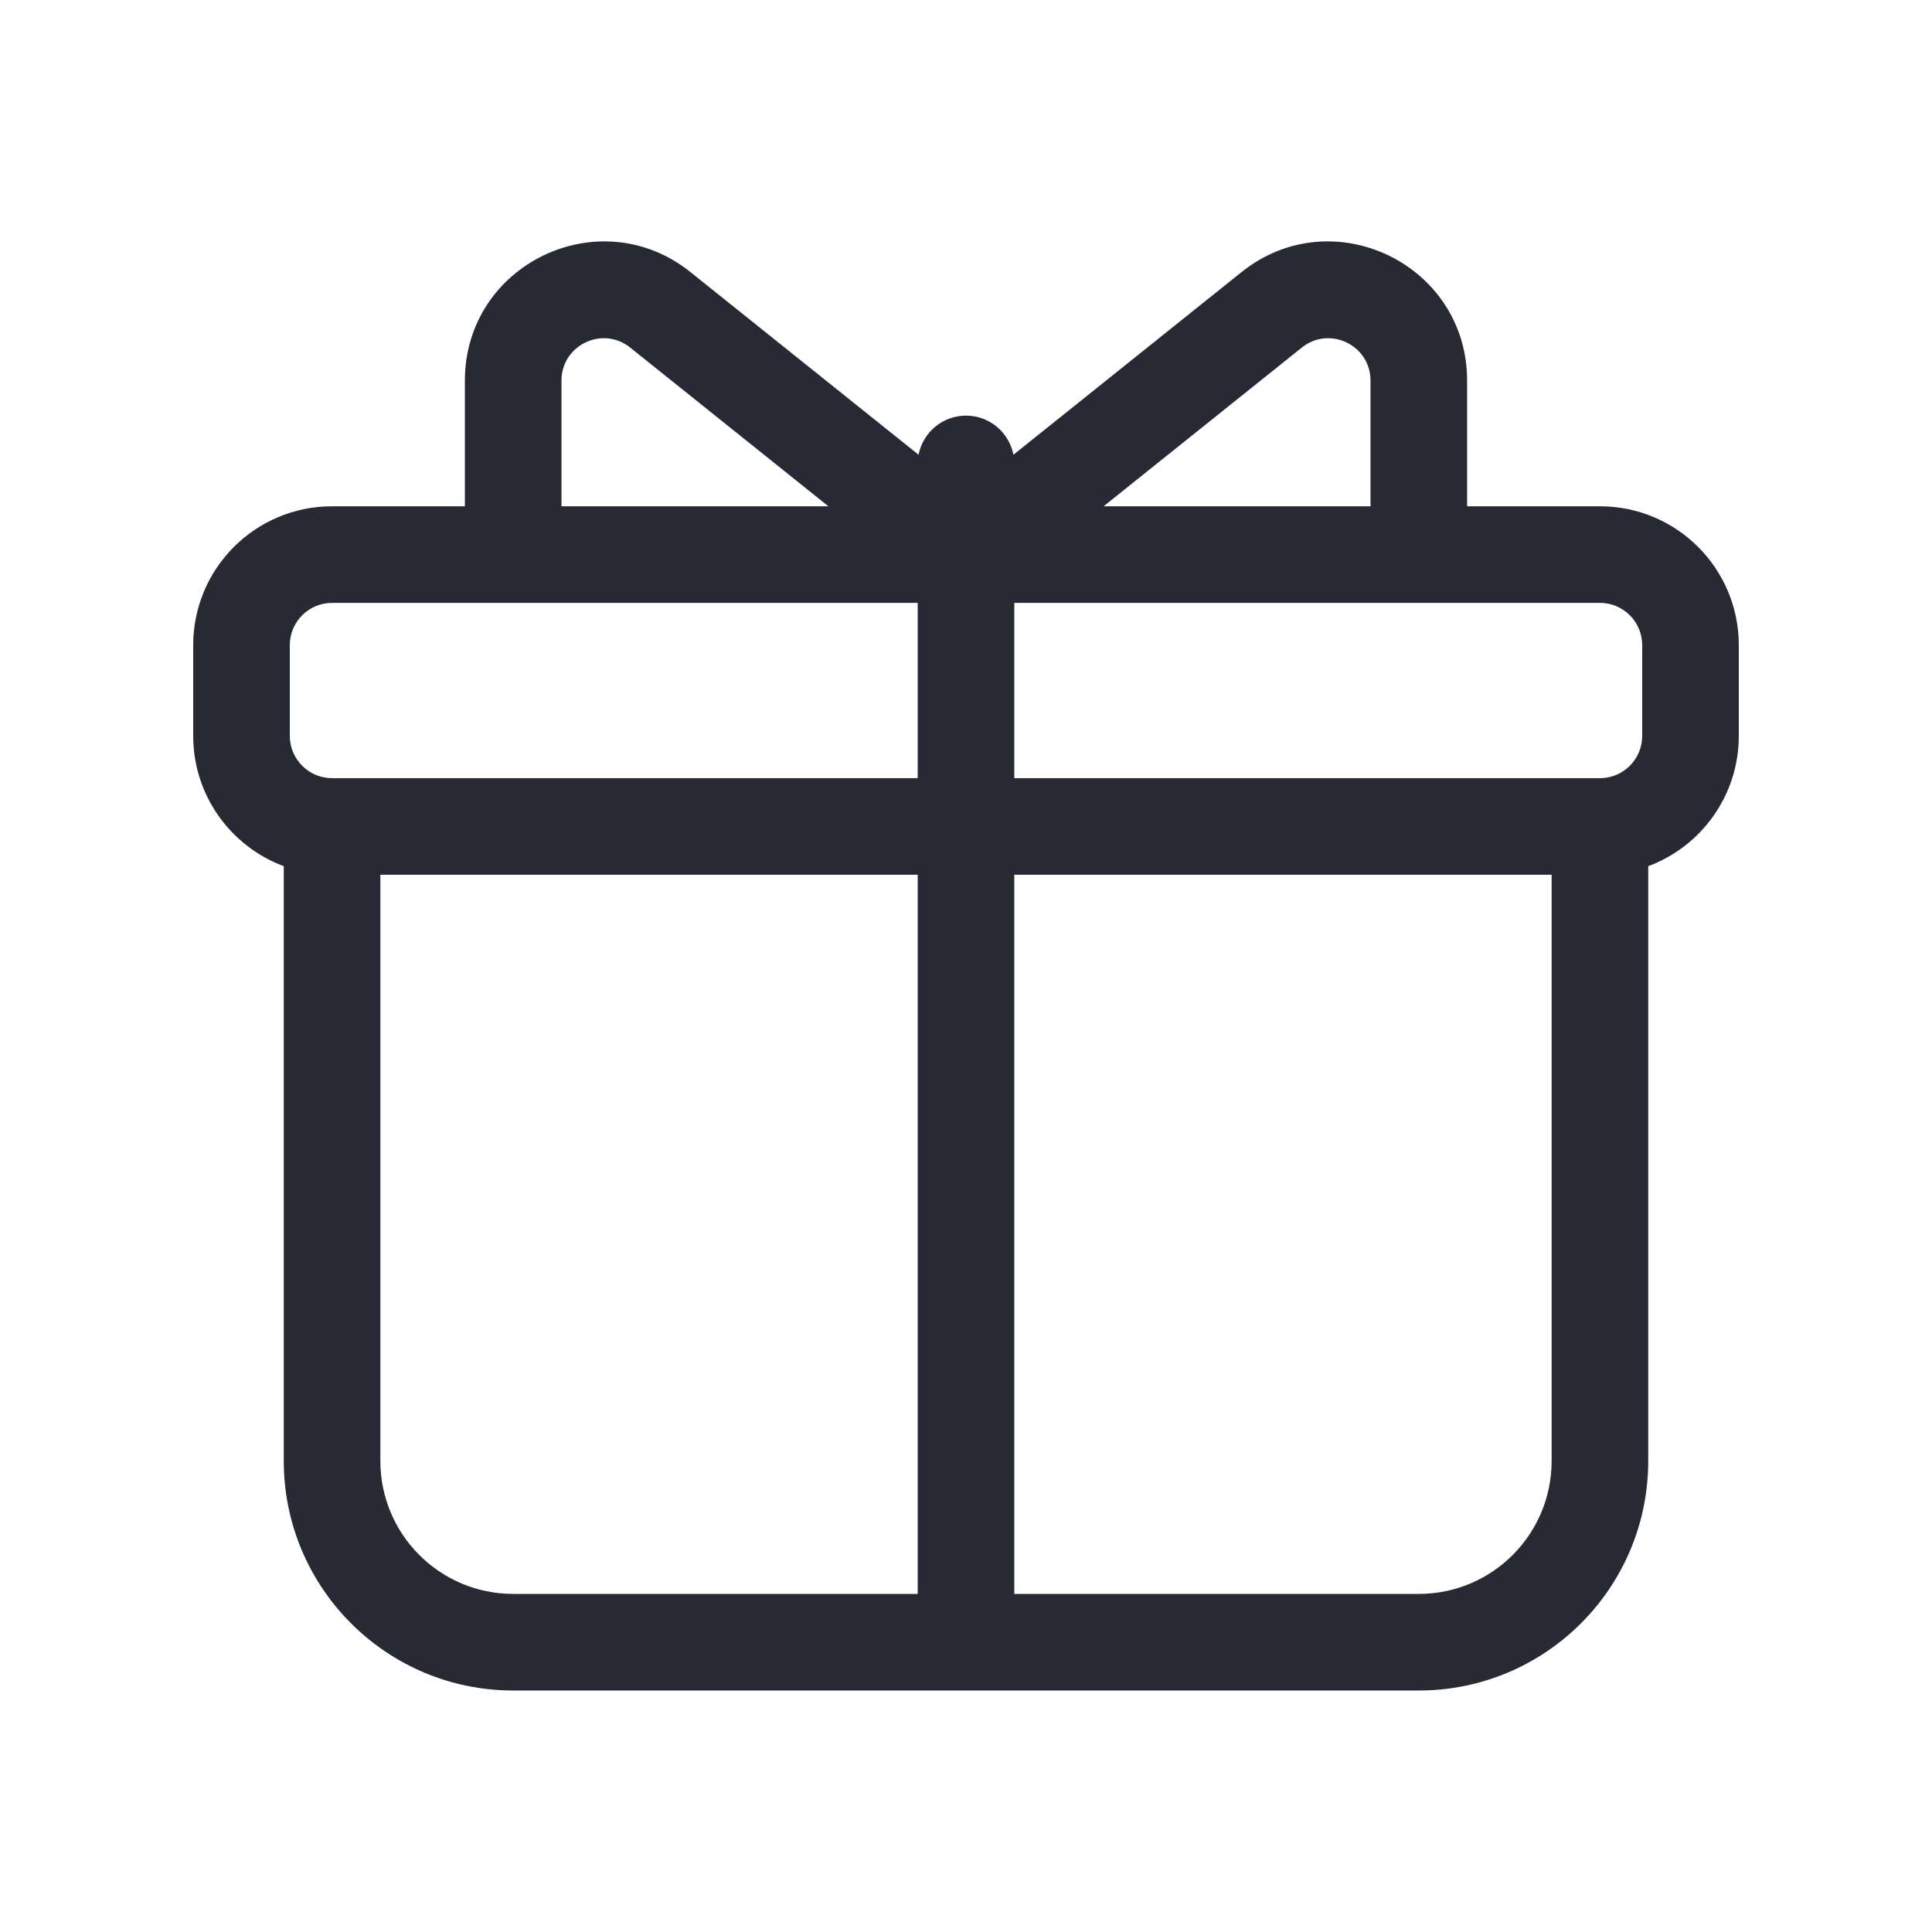 <svg width="40" height="40" viewBox="0 0 40 40" fill="none" xmlns="http://www.w3.org/2000/svg">
<path fill-rule="evenodd" clip-rule="evenodd" d="M13.046 7.195C12.475 6.738 11.625 7.144 11.625 7.88V10.482H17.151L13.046 7.195ZM19 12.482H6.875C6.393 12.482 6 12.873 6 13.358V15.235C6 15.72 6.393 16.111 6.875 16.111H19V12.482ZM19 18.111H7.875V30.247C7.875 31.768 9.107 33 10.625 33H19V18.111ZM21 33V18.111H32.125V30.247C32.125 31.768 30.893 33 29.375 33H21ZM10.625 35C8.001 35 5.875 32.871 5.875 30.247V17.933C4.78 17.526 4 16.471 4 15.235V13.358C4 11.77 5.286 10.482 6.875 10.482H9.625V7.88C9.625 5.469 12.413 4.126 14.296 5.634L19.018 9.415C19.107 8.954 19.513 8.605 20 8.605C20.487 8.605 20.893 8.954 20.982 9.415L25.704 5.634C27.587 4.126 30.375 5.469 30.375 7.88V10.482H33.125C34.714 10.482 36 11.77 36 13.358V15.235C36 16.471 35.22 17.526 34.125 17.933V30.247C34.125 32.871 31.999 35 29.375 35H10.625ZM33.125 12.482C33.608 12.482 34 12.873 34 13.358V15.235C34 15.72 33.608 16.111 33.125 16.111H21V12.482H33.125ZM28.375 10.482V7.88C28.375 7.144 27.525 6.738 26.954 7.195L22.849 10.482H28.375Z" fill="#272A35"/>
</svg>
